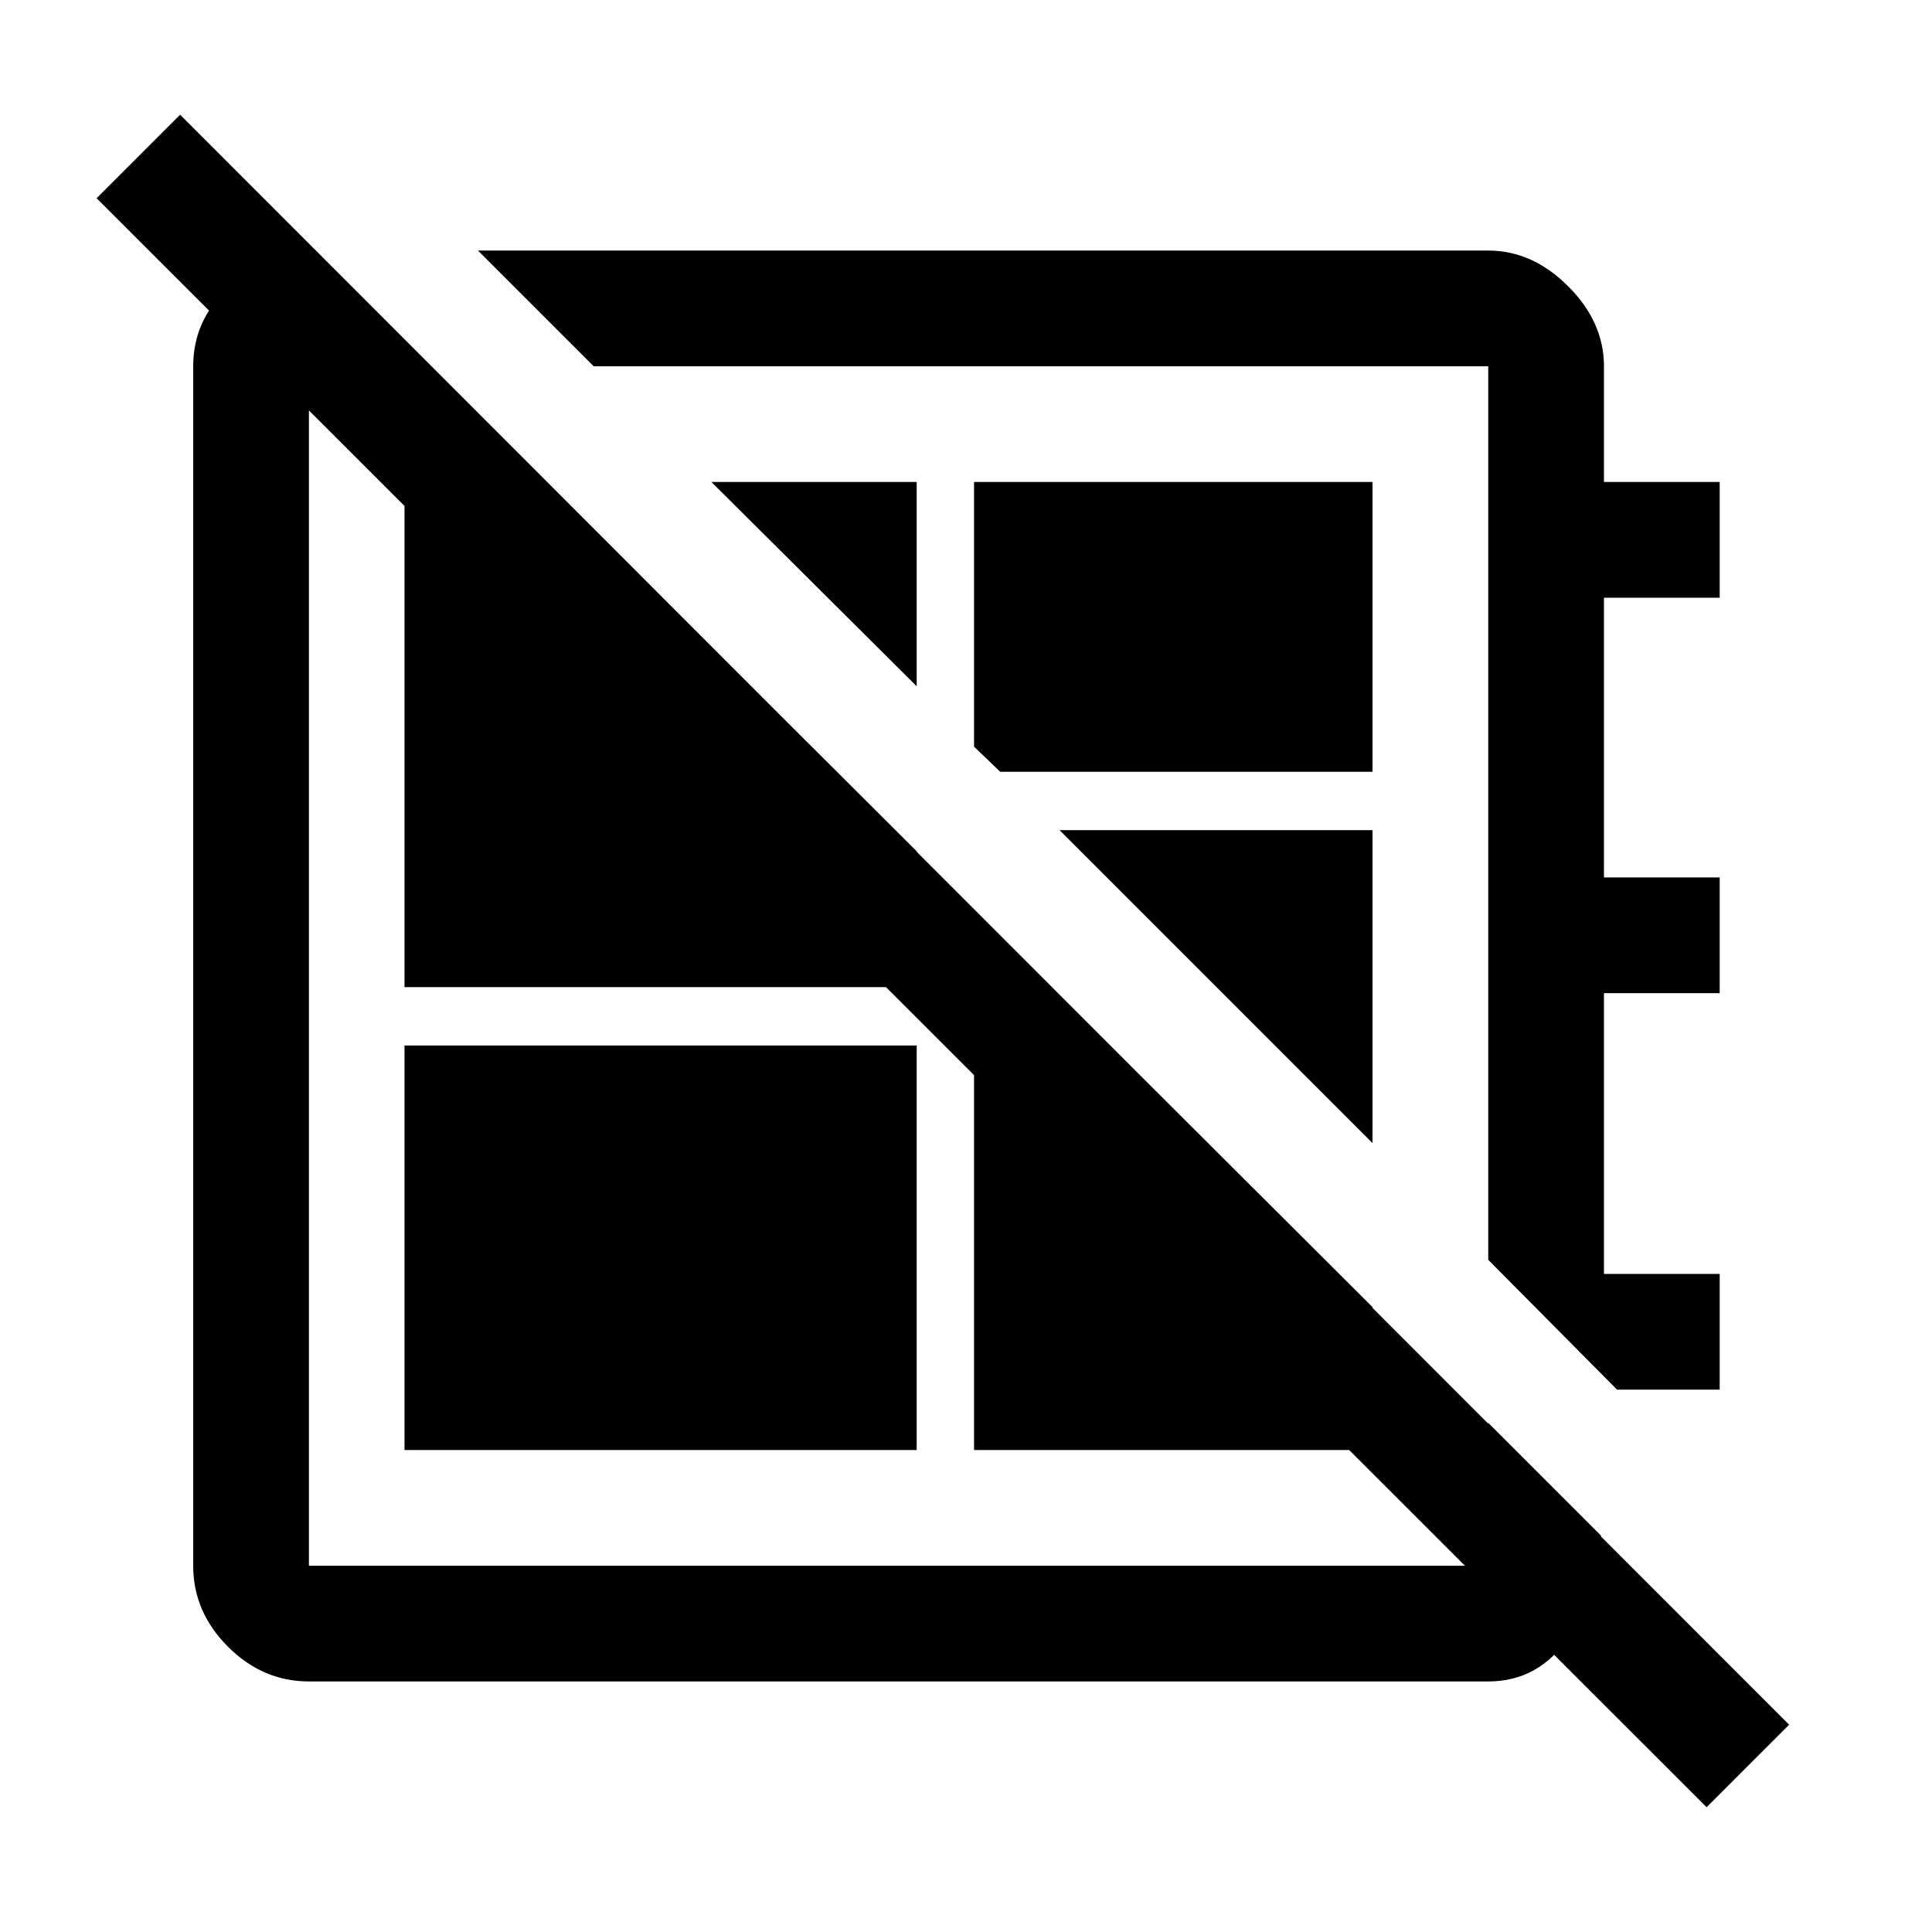 <svg xmlns="http://www.w3.org/2000/svg" height="48" viewBox="0 -960 960 960" width="48"><path d="M848-62 48-861.5 89.5-903 889-103l-41 41ZM237.5-835.5h502q21.97 0 39.73 17.77Q797-799.97 797-778v57.5h57.5v57.5H797v139h57.5v57.5H797V-327h57.5v57.5h-51l-64-64.5v-444H295l-57.5-57.5Zm218 216.5-102-101.5h102V-619Zm41.5 42.5L484-589v-131.5h198v144H497ZM682-392 526.5-547.5H682V-392Zm-245-48.5Zm65-100Zm-301 301v-201h254.5v201H201ZM156.5-836l57.5 58h-60.5v596h586v-71l56 56q-1 28-15.89 50.25-14.88 22.25-40.11 22.25h-586q-22.97 0-40.23-17.27Q96-159.03 96-182v-596q0-22.86 17.42-39.02 17.42-16.17 43.08-18.98ZM484-508l198 197.5v71H484V-508ZM271.5-720.5l184 183.5v67.5H201v-251h70.5Z"/></svg>